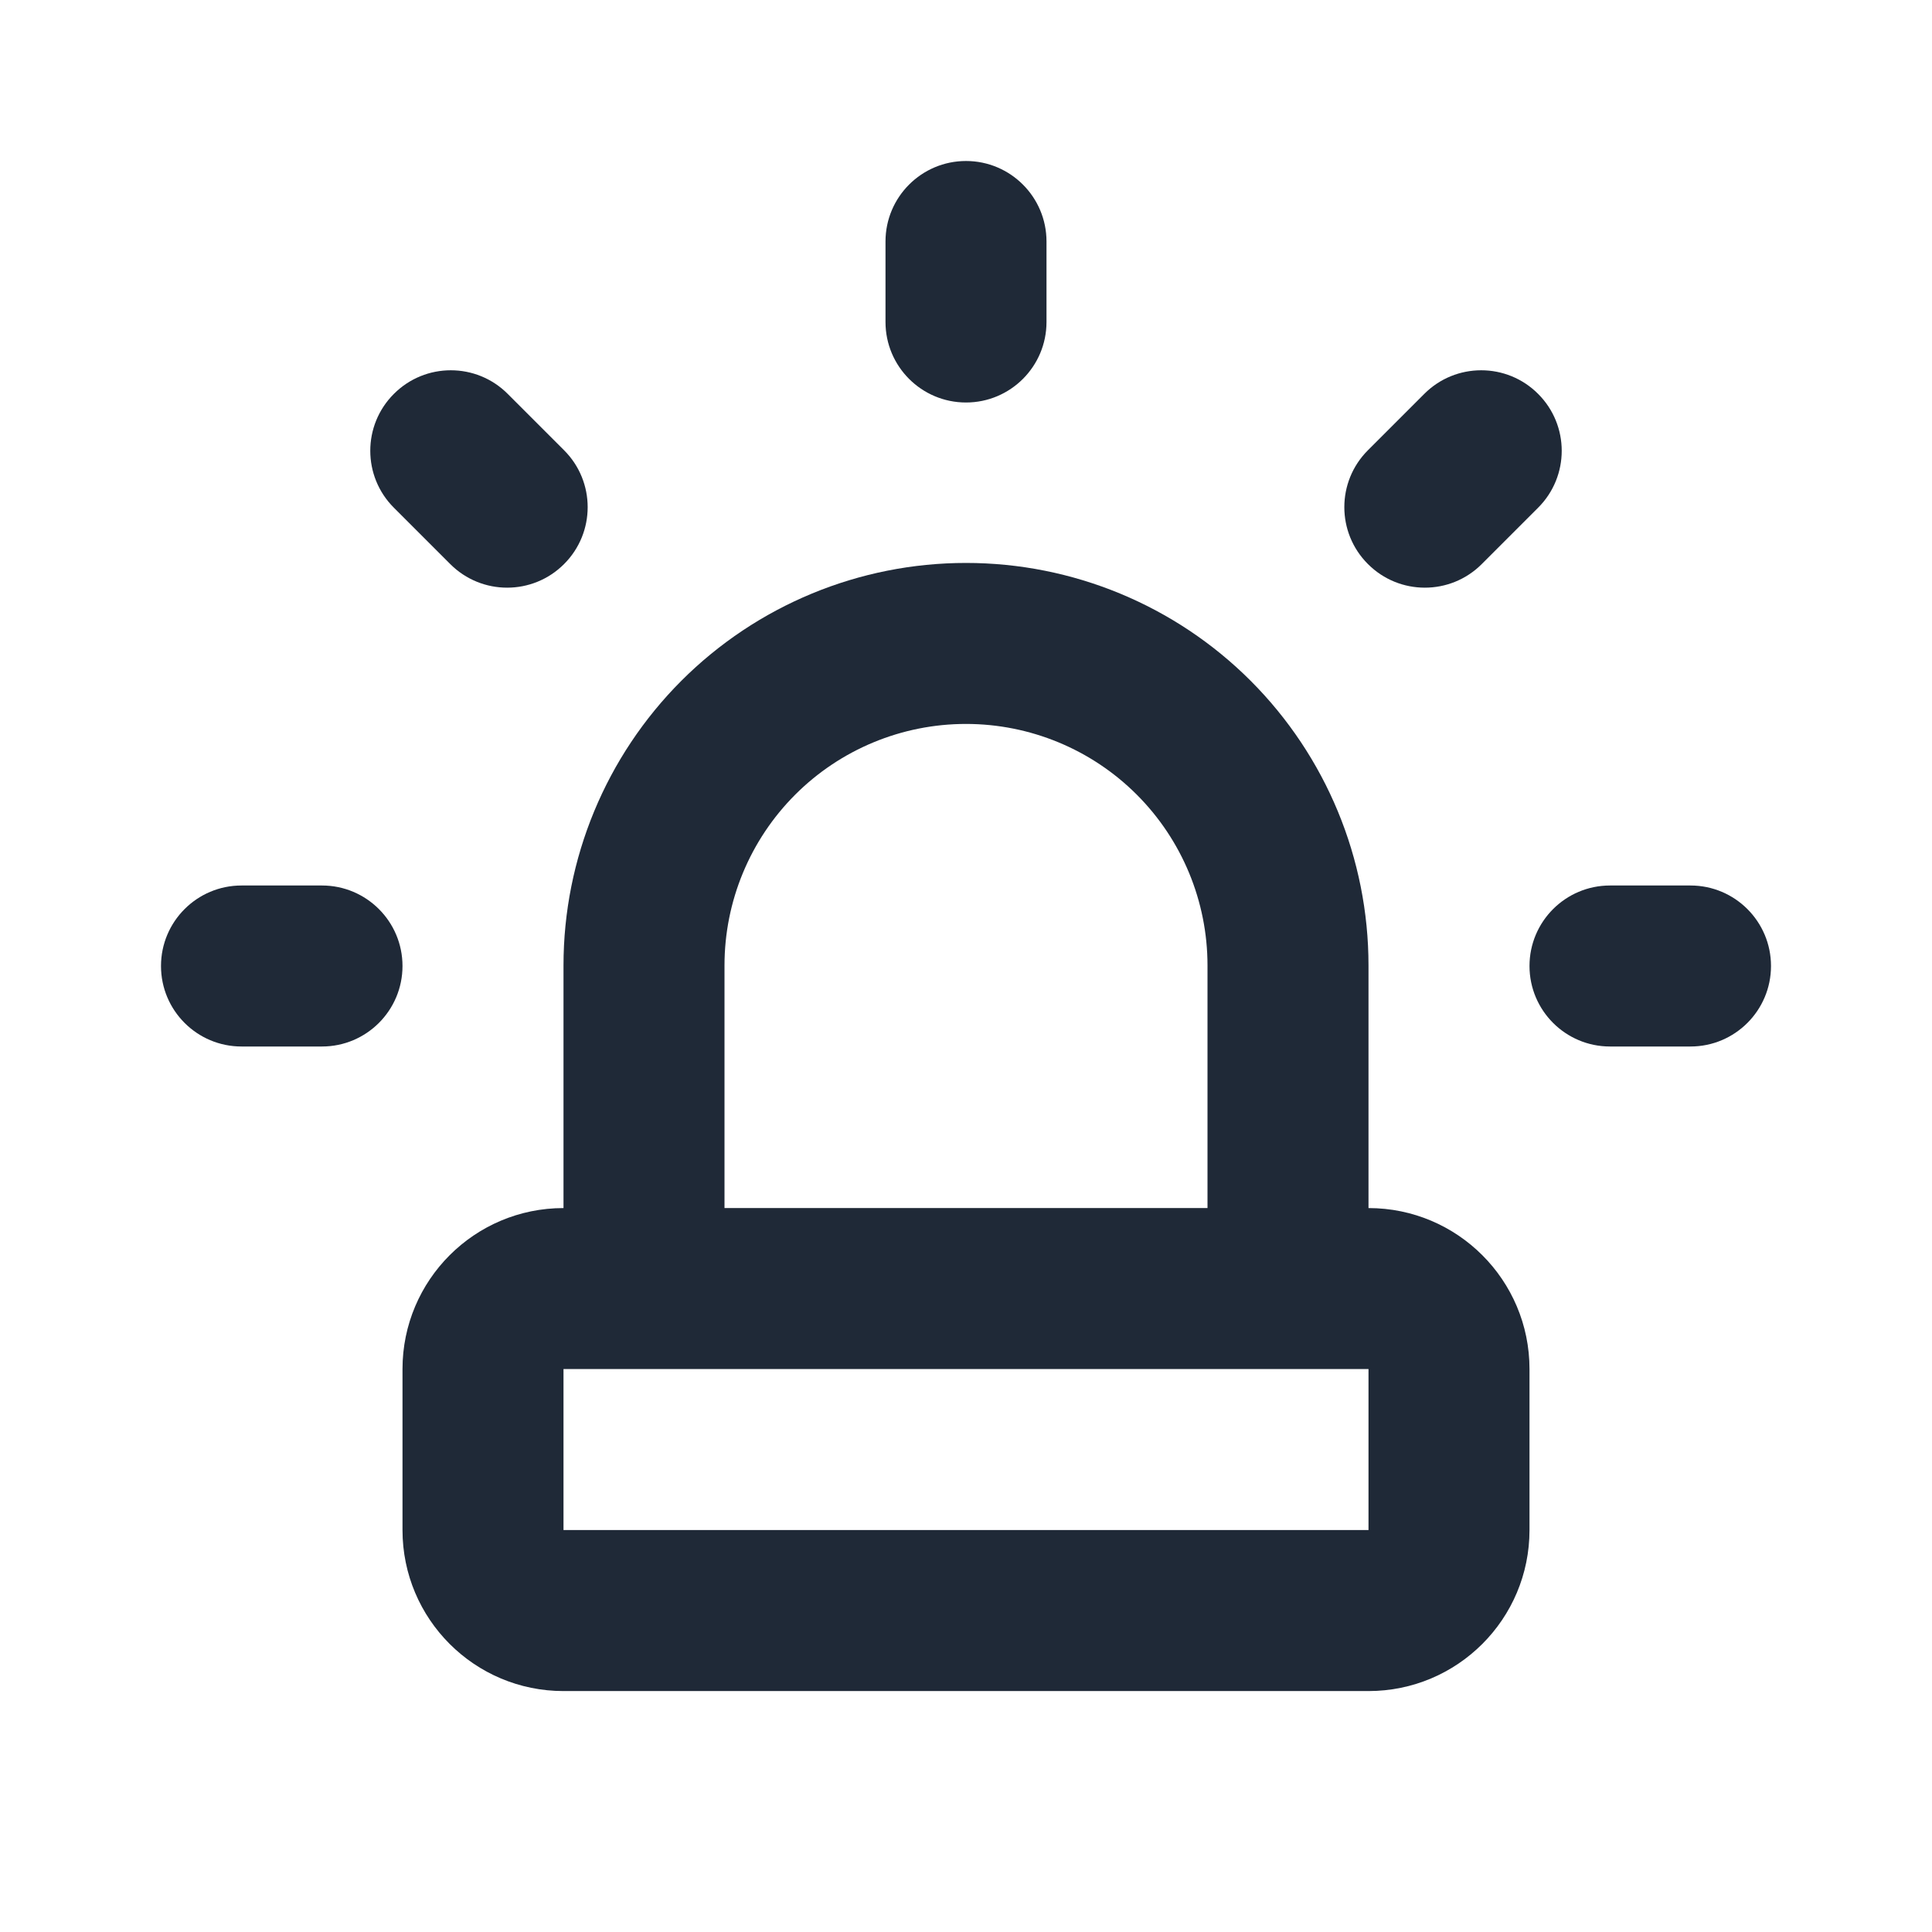 <svg width="24" height="24" viewBox="0 0 24 24" fill="none" xmlns="http://www.w3.org/2000/svg">
<path fill-rule="evenodd" clip-rule="evenodd" d="M12 8.993C11.204 8.993 10.441 9.309 9.879 9.871C9.316 10.434 9 11.197 9 11.993V15.993C9 16.545 8.552 16.993 8 16.993C7.448 16.993 7 16.545 7 15.993V11.993C7 10.666 7.527 9.395 8.464 8.457C9.402 7.519 10.674 6.993 12 6.993C13.326 6.993 14.598 7.519 15.536 8.457C16.473 9.395 17 10.666 17 11.993V15.993C17 16.545 16.552 16.993 16 16.993C15.448 16.993 15 16.545 15 15.993V11.993C15 11.197 14.684 10.434 14.121 9.871C13.559 9.309 12.796 8.993 12 8.993Z" fill="#1F2937"/>
<path fill-rule="evenodd" clip-rule="evenodd" d="M12 2C12.552 2 13 2.448 13 3V4C13 4.552 12.552 5 12 5C11.448 5 11 4.552 11 4V3C11 2.448 11.448 2 12 2ZM4.893 4.893C5.283 4.502 5.917 4.502 6.307 4.893L7.007 5.593C7.398 5.983 7.398 6.617 7.007 7.007C6.617 7.398 5.983 7.398 5.593 7.007L4.893 6.307C4.502 5.917 4.502 5.283 4.893 4.893ZM19.107 4.893C19.498 5.283 19.498 5.917 19.107 6.307L18.407 7.007C18.017 7.398 17.383 7.398 16.993 7.007C16.602 6.617 16.602 5.983 16.993 5.593L17.693 4.893C18.083 4.502 18.717 4.502 19.107 4.893ZM2 12C2 11.448 2.448 11 3 11H4C4.552 11 5 11.448 5 12C5 12.552 4.552 13 4 13H3C2.448 13 2 12.552 2 12ZM19 12C19 11.448 19.448 11 20 11H21C21.552 11 22 11.448 22 12C22 12.552 21.552 13 21 13H20C19.448 13 19 12.552 19 12Z" fill="#1F2937"/>
<path fill-rule="evenodd" clip-rule="evenodd" d="M5 17.007C5 15.903 5.895 15.007 7 15.007H17C18.105 15.007 19 15.903 19 17.007V19.007C19 20.112 18.105 21.007 17 21.007H7C5.895 21.007 5 20.112 5 19.007V17.007ZM17 17.007H7V19.007H17V17.007Z" fill="#1F2937"/>
</svg>
